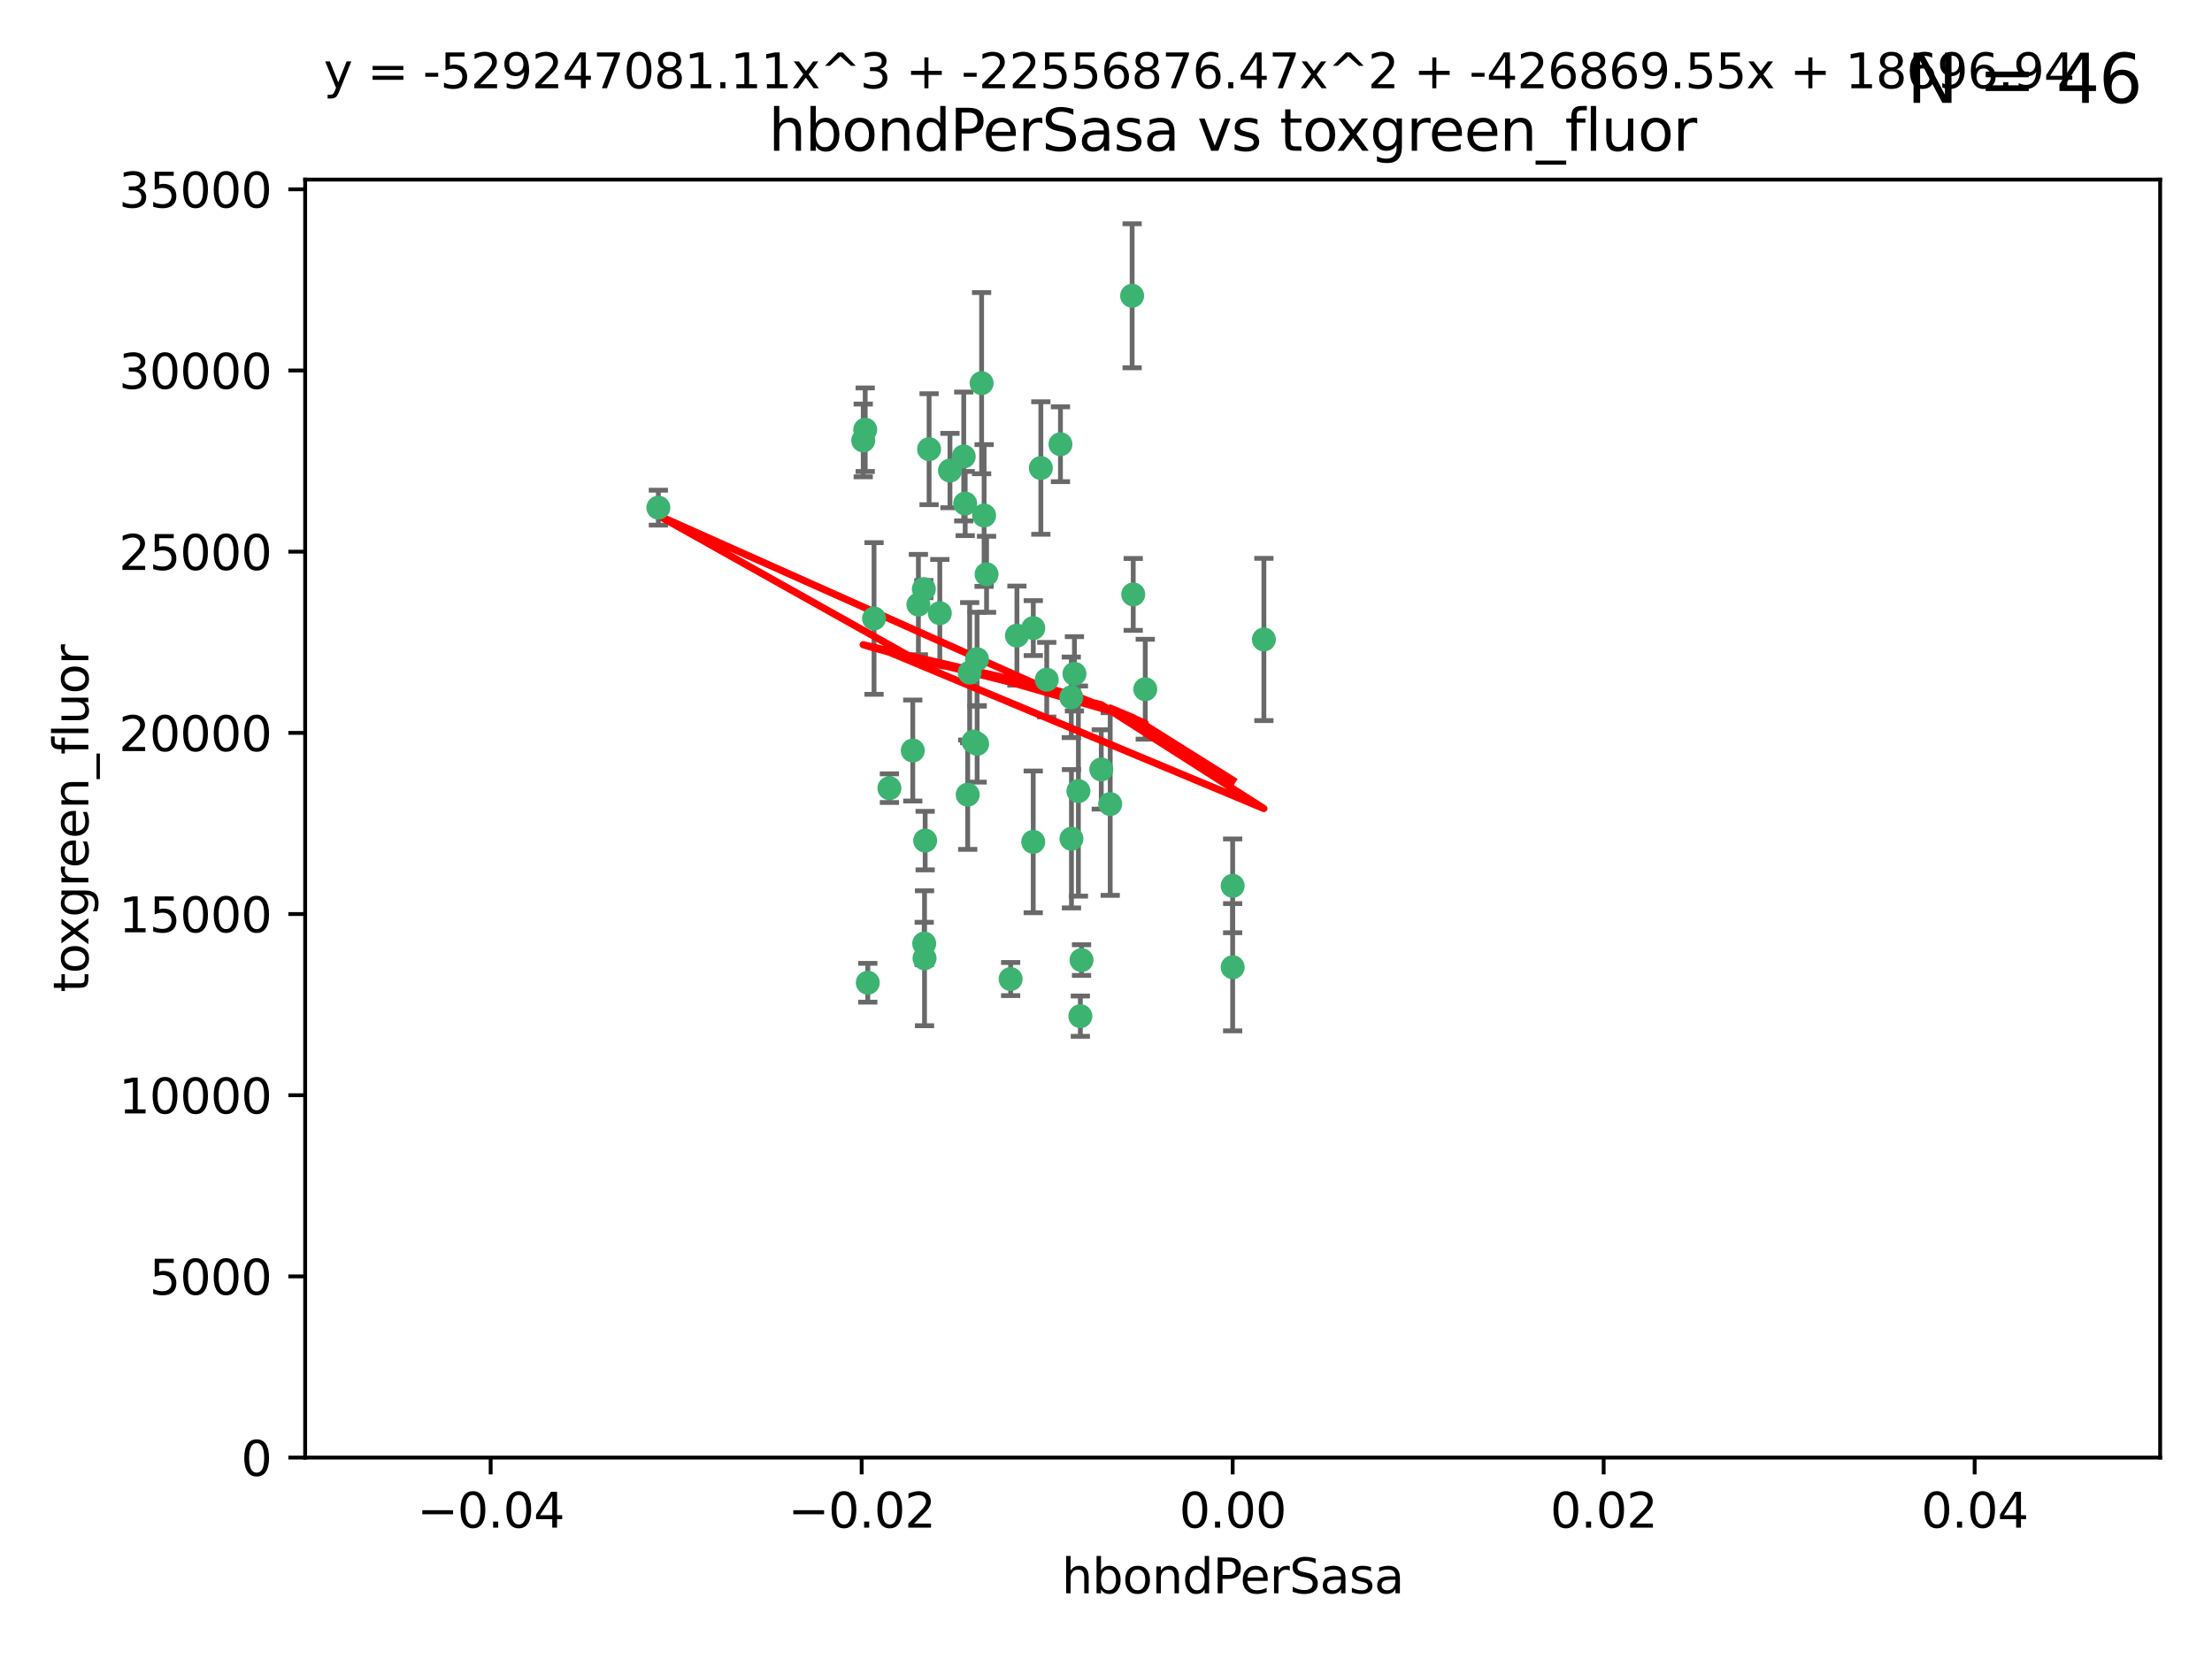 <?xml version="1.0" encoding="utf-8" standalone="no"?>
<!DOCTYPE svg PUBLIC "-//W3C//DTD SVG 1.1//EN"
  "http://www.w3.org/Graphics/SVG/1.1/DTD/svg11.dtd">
<svg xmlns:xlink="http://www.w3.org/1999/xlink" width="460.8pt" height="345.6pt" viewBox="0 0 460.8 345.6" xmlns="http://www.w3.org/2000/svg" version="1.1">
 <defs>
  <style type="text/css">*{stroke-linejoin: round; stroke-linecap: butt}</style>
 </defs>
 <g id="figure_1">
  <g id="patch_1">
   <path d="M 0 345.6 
L 460.8 345.6 
L 460.8 0 
L 0 0 
z
" style="fill: #ffffff"/>
  </g>
  <g id="axes_1">
   <g id="patch_2">
    <path d="M 63.571 303.64 
L 450 303.64 
L 450 37.411 
L 63.571 37.411 
z
" style="fill: #ffffff"/>
   </g>
   <g id="PathCollection_1">
    <defs>
     <path id="m966e1a0ec7" d="M 0 1.118 
C 0.297 1.118 0.581 1 0.791 0.791 
C 1 0.581 1.118 0.297 1.118 0 
C 1.118 -0.297 1 -0.581 0.791 -0.791 
C 0.581 -1 0.297 -1.118 0 -1.118 
C -0.297 -1.118 -0.581 -1 -0.791 -0.791 
C -1 -0.581 -1.118 -0.297 -1.118 0 
C -1.118 0.297 -1 0.581 -0.791 0.791 
C -0.581 1 -0.297 1.118 0 1.118 
z
" style="stroke: #3cb371"/>
    </defs>
    <g clip-path="url(#p1505ebb7d9)">
     <use xlink:href="#m966e1a0ec7" x="197.895" y="98.026" style="fill: #3cb371; stroke: #3cb371"/>
     <use xlink:href="#m966e1a0ec7" x="200.763" y="95.094" style="fill: #3cb371; stroke: #3cb371"/>
     <use xlink:href="#m966e1a0ec7" x="180.24" y="89.516" style="fill: #3cb371; stroke: #3cb371"/>
     <use xlink:href="#m966e1a0ec7" x="182.078" y="128.839" style="fill: #3cb371; stroke: #3cb371"/>
     <use xlink:href="#m966e1a0ec7" x="203.536" y="137.321" style="fill: #3cb371; stroke: #3cb371"/>
     <use xlink:href="#m966e1a0ec7" x="179.827" y="91.754" style="fill: #3cb371; stroke: #3cb371"/>
     <use xlink:href="#m966e1a0ec7" x="191.319" y="125.947" style="fill: #3cb371; stroke: #3cb371"/>
     <use xlink:href="#m966e1a0ec7" x="202.808" y="154.483" style="fill: #3cb371; stroke: #3cb371"/>
     <use xlink:href="#m966e1a0ec7" x="205.007" y="107.386" style="fill: #3cb371; stroke: #3cb371"/>
     <use xlink:href="#m966e1a0ec7" x="205.518" y="119.635" style="fill: #3cb371; stroke: #3cb371"/>
     <use xlink:href="#m966e1a0ec7" x="204.488" y="79.819" style="fill: #3cb371; stroke: #3cb371"/>
     <use xlink:href="#m966e1a0ec7" x="192.451" y="122.72" style="fill: #3cb371; stroke: #3cb371"/>
     <use xlink:href="#m966e1a0ec7" x="210.532" y="203.953" style="fill: #3cb371; stroke: #3cb371"/>
     <use xlink:href="#m966e1a0ec7" x="203.554" y="154.954" style="fill: #3cb371; stroke: #3cb371"/>
     <use xlink:href="#m966e1a0ec7" x="201.069" y="104.896" style="fill: #3cb371; stroke: #3cb371"/>
     <use xlink:href="#m966e1a0ec7" x="190.148" y="156.348" style="fill: #3cb371; stroke: #3cb371"/>
     <use xlink:href="#m966e1a0ec7" x="137.148" y="105.756" style="fill: #3cb371; stroke: #3cb371"/>
     <use xlink:href="#m966e1a0ec7" x="216.829" y="97.498" style="fill: #3cb371; stroke: #3cb371"/>
     <use xlink:href="#m966e1a0ec7" x="220.913" y="92.545" style="fill: #3cb371; stroke: #3cb371"/>
     <use xlink:href="#m966e1a0ec7" x="201.591" y="165.548" style="fill: #3cb371; stroke: #3cb371"/>
     <use xlink:href="#m966e1a0ec7" x="225.058" y="211.686" style="fill: #3cb371; stroke: #3cb371"/>
     <use xlink:href="#m966e1a0ec7" x="225.302" y="200.005" style="fill: #3cb371; stroke: #3cb371"/>
     <use xlink:href="#m966e1a0ec7" x="215.253" y="130.84" style="fill: #3cb371; stroke: #3cb371"/>
     <use xlink:href="#m966e1a0ec7" x="192.595" y="199.62" style="fill: #3cb371; stroke: #3cb371"/>
     <use xlink:href="#m966e1a0ec7" x="215.242" y="175.376" style="fill: #3cb371; stroke: #3cb371"/>
     <use xlink:href="#m966e1a0ec7" x="223.825" y="140.37" style="fill: #3cb371; stroke: #3cb371"/>
     <use xlink:href="#m966e1a0ec7" x="193.547" y="93.572" style="fill: #3cb371; stroke: #3cb371"/>
     <use xlink:href="#m966e1a0ec7" x="195.78" y="127.738" style="fill: #3cb371; stroke: #3cb371"/>
     <use xlink:href="#m966e1a0ec7" x="223.169" y="145.262" style="fill: #3cb371; stroke: #3cb371"/>
     <use xlink:href="#m966e1a0ec7" x="201.999" y="140.122" style="fill: #3cb371; stroke: #3cb371"/>
     <use xlink:href="#m966e1a0ec7" x="235.844" y="61.614" style="fill: #3cb371; stroke: #3cb371"/>
     <use xlink:href="#m966e1a0ec7" x="211.844" y="132.411" style="fill: #3cb371; stroke: #3cb371"/>
     <use xlink:href="#m966e1a0ec7" x="180.776" y="204.723" style="fill: #3cb371; stroke: #3cb371"/>
     <use xlink:href="#m966e1a0ec7" x="185.282" y="164.19" style="fill: #3cb371; stroke: #3cb371"/>
     <use xlink:href="#m966e1a0ec7" x="263.292" y="133.213" style="fill: #3cb371; stroke: #3cb371"/>
     <use xlink:href="#m966e1a0ec7" x="229.414" y="160.289" style="fill: #3cb371; stroke: #3cb371"/>
     <use xlink:href="#m966e1a0ec7" x="192.527" y="196.552" style="fill: #3cb371; stroke: #3cb371"/>
     <use xlink:href="#m966e1a0ec7" x="223.205" y="174.728" style="fill: #3cb371; stroke: #3cb371"/>
     <use xlink:href="#m966e1a0ec7" x="218.054" y="141.593" style="fill: #3cb371; stroke: #3cb371"/>
     <use xlink:href="#m966e1a0ec7" x="192.729" y="175.112" style="fill: #3cb371; stroke: #3cb371"/>
     <use xlink:href="#m966e1a0ec7" x="224.65" y="164.794" style="fill: #3cb371; stroke: #3cb371"/>
     <use xlink:href="#m966e1a0ec7" x="238.58" y="143.576" style="fill: #3cb371; stroke: #3cb371"/>
     <use xlink:href="#m966e1a0ec7" x="231.277" y="167.495" style="fill: #3cb371; stroke: #3cb371"/>
     <use xlink:href="#m966e1a0ec7" x="236.073" y="123.828" style="fill: #3cb371; stroke: #3cb371"/>
     <use xlink:href="#m966e1a0ec7" x="256.786" y="201.488" style="fill: #3cb371; stroke: #3cb371"/>
     <use xlink:href="#m966e1a0ec7" x="256.786" y="184.534" style="fill: #3cb371; stroke: #3cb371"/>
    </g>
   </g>
   <g id="matplotlib.axis_1">
    <g id="xtick_1">
     <g id="line2d_1">
      <defs>
       <path id="m6ecdbbce5c" d="M 0 0 
L 0 3.5 
" style="stroke: #000000; stroke-width: 0.8"/>
      </defs>
      <g>
       <use xlink:href="#m6ecdbbce5c" x="102.214" y="303.64" style="stroke: #000000; stroke-width: 0.8"/>
      </g>
     </g>
     <g id="text_1">
      <!-- −0.04 -->
      <g transform="translate(86.891 318.238)scale(0.1 -0.1)">
       <defs>
        <path id="DejaVuSans-2212" d="M 678 2272 
L 4684 2272 
L 4684 1741 
L 678 1741 
L 678 2272 
z
" transform="scale(0.016)"/>
        <path id="DejaVuSans-30" d="M 2034 4250 
Q 1547 4250 1301 3770 
Q 1056 3291 1056 2328 
Q 1056 1369 1301 889 
Q 1547 409 2034 409 
Q 2525 409 2770 889 
Q 3016 1369 3016 2328 
Q 3016 3291 2770 3770 
Q 2525 4250 2034 4250 
z
M 2034 4750 
Q 2819 4750 3233 4129 
Q 3647 3509 3647 2328 
Q 3647 1150 3233 529 
Q 2819 -91 2034 -91 
Q 1250 -91 836 529 
Q 422 1150 422 2328 
Q 422 3509 836 4129 
Q 1250 4750 2034 4750 
z
" transform="scale(0.016)"/>
        <path id="DejaVuSans-2e" d="M 684 794 
L 1344 794 
L 1344 0 
L 684 0 
L 684 794 
z
" transform="scale(0.016)"/>
        <path id="DejaVuSans-34" d="M 2419 4116 
L 825 1625 
L 2419 1625 
L 2419 4116 
z
M 2253 4666 
L 3047 4666 
L 3047 1625 
L 3713 1625 
L 3713 1100 
L 3047 1100 
L 3047 0 
L 2419 0 
L 2419 1100 
L 313 1100 
L 313 1709 
L 2253 4666 
z
" transform="scale(0.016)"/>
       </defs>
       <use xlink:href="#DejaVuSans-2212"/>
       <use xlink:href="#DejaVuSans-30" x="83.789"/>
       <use xlink:href="#DejaVuSans-2e" x="147.412"/>
       <use xlink:href="#DejaVuSans-30" x="179.199"/>
       <use xlink:href="#DejaVuSans-34" x="242.822"/>
      </g>
     </g>
    </g>
    <g id="xtick_2">
     <g id="line2d_2">
      <g>
       <use xlink:href="#m6ecdbbce5c" x="179.5" y="303.64" style="stroke: #000000; stroke-width: 0.8"/>
      </g>
     </g>
     <g id="text_2">
      <!-- −0.02 -->
      <g transform="translate(164.177 318.238)scale(0.1 -0.1)">
       <defs>
        <path id="DejaVuSans-32" d="M 1228 531 
L 3431 531 
L 3431 0 
L 469 0 
L 469 531 
Q 828 903 1448 1529 
Q 2069 2156 2228 2338 
Q 2531 2678 2651 2914 
Q 2772 3150 2772 3378 
Q 2772 3750 2511 3984 
Q 2250 4219 1831 4219 
Q 1534 4219 1204 4116 
Q 875 4013 500 3803 
L 500 4441 
Q 881 4594 1212 4672 
Q 1544 4750 1819 4750 
Q 2544 4750 2975 4387 
Q 3406 4025 3406 3419 
Q 3406 3131 3298 2873 
Q 3191 2616 2906 2266 
Q 2828 2175 2409 1742 
Q 1991 1309 1228 531 
z
" transform="scale(0.016)"/>
       </defs>
       <use xlink:href="#DejaVuSans-2212"/>
       <use xlink:href="#DejaVuSans-30" x="83.789"/>
       <use xlink:href="#DejaVuSans-2e" x="147.412"/>
       <use xlink:href="#DejaVuSans-30" x="179.199"/>
       <use xlink:href="#DejaVuSans-32" x="242.822"/>
      </g>
     </g>
    </g>
    <g id="xtick_3">
     <g id="line2d_3">
      <g>
       <use xlink:href="#m6ecdbbce5c" x="256.786" y="303.64" style="stroke: #000000; stroke-width: 0.8"/>
      </g>
     </g>
     <g id="text_3">
      <!-- 0.00 -->
      <g transform="translate(245.653 318.238)scale(0.1 -0.1)">
       <use xlink:href="#DejaVuSans-30"/>
       <use xlink:href="#DejaVuSans-2e" x="63.623"/>
       <use xlink:href="#DejaVuSans-30" x="95.41"/>
       <use xlink:href="#DejaVuSans-30" x="159.033"/>
      </g>
     </g>
    </g>
    <g id="xtick_4">
     <g id="line2d_4">
      <g>
       <use xlink:href="#m6ecdbbce5c" x="334.071" y="303.64" style="stroke: #000000; stroke-width: 0.8"/>
      </g>
     </g>
     <g id="text_4">
      <!-- 0.02 -->
      <g transform="translate(322.939 318.238)scale(0.1 -0.1)">
       <use xlink:href="#DejaVuSans-30"/>
       <use xlink:href="#DejaVuSans-2e" x="63.623"/>
       <use xlink:href="#DejaVuSans-30" x="95.41"/>
       <use xlink:href="#DejaVuSans-32" x="159.033"/>
      </g>
     </g>
    </g>
    <g id="xtick_5">
     <g id="line2d_5">
      <g>
       <use xlink:href="#m6ecdbbce5c" x="411.357" y="303.64" style="stroke: #000000; stroke-width: 0.8"/>
      </g>
     </g>
     <g id="text_5">
      <!-- 0.04 -->
      <g transform="translate(400.224 318.238)scale(0.1 -0.1)">
       <use xlink:href="#DejaVuSans-30"/>
       <use xlink:href="#DejaVuSans-2e" x="63.623"/>
       <use xlink:href="#DejaVuSans-30" x="95.41"/>
       <use xlink:href="#DejaVuSans-34" x="159.033"/>
      </g>
     </g>
    </g>
    <g id="text_6">
     <!-- hbondPerSasa -->
     <g transform="translate(221.168 331.917)scale(0.1 -0.1)">
      <defs>
       <path id="DejaVuSans-68" d="M 3513 2113 
L 3513 0 
L 2938 0 
L 2938 2094 
Q 2938 2591 2744 2837 
Q 2550 3084 2163 3084 
Q 1697 3084 1428 2787 
Q 1159 2491 1159 1978 
L 1159 0 
L 581 0 
L 581 4863 
L 1159 4863 
L 1159 2956 
Q 1366 3272 1645 3428 
Q 1925 3584 2291 3584 
Q 2894 3584 3203 3211 
Q 3513 2838 3513 2113 
z
" transform="scale(0.016)"/>
       <path id="DejaVuSans-62" d="M 3116 1747 
Q 3116 2381 2855 2742 
Q 2594 3103 2138 3103 
Q 1681 3103 1420 2742 
Q 1159 2381 1159 1747 
Q 1159 1113 1420 752 
Q 1681 391 2138 391 
Q 2594 391 2855 752 
Q 3116 1113 3116 1747 
z
M 1159 2969 
Q 1341 3281 1617 3432 
Q 1894 3584 2278 3584 
Q 2916 3584 3314 3078 
Q 3713 2572 3713 1747 
Q 3713 922 3314 415 
Q 2916 -91 2278 -91 
Q 1894 -91 1617 61 
Q 1341 213 1159 525 
L 1159 0 
L 581 0 
L 581 4863 
L 1159 4863 
L 1159 2969 
z
" transform="scale(0.016)"/>
       <path id="DejaVuSans-6f" d="M 1959 3097 
Q 1497 3097 1228 2736 
Q 959 2375 959 1747 
Q 959 1119 1226 758 
Q 1494 397 1959 397 
Q 2419 397 2687 759 
Q 2956 1122 2956 1747 
Q 2956 2369 2687 2733 
Q 2419 3097 1959 3097 
z
M 1959 3584 
Q 2709 3584 3137 3096 
Q 3566 2609 3566 1747 
Q 3566 888 3137 398 
Q 2709 -91 1959 -91 
Q 1206 -91 779 398 
Q 353 888 353 1747 
Q 353 2609 779 3096 
Q 1206 3584 1959 3584 
z
" transform="scale(0.016)"/>
       <path id="DejaVuSans-6e" d="M 3513 2113 
L 3513 0 
L 2938 0 
L 2938 2094 
Q 2938 2591 2744 2837 
Q 2550 3084 2163 3084 
Q 1697 3084 1428 2787 
Q 1159 2491 1159 1978 
L 1159 0 
L 581 0 
L 581 3500 
L 1159 3500 
L 1159 2956 
Q 1366 3272 1645 3428 
Q 1925 3584 2291 3584 
Q 2894 3584 3203 3211 
Q 3513 2838 3513 2113 
z
" transform="scale(0.016)"/>
       <path id="DejaVuSans-64" d="M 2906 2969 
L 2906 4863 
L 3481 4863 
L 3481 0 
L 2906 0 
L 2906 525 
Q 2725 213 2448 61 
Q 2172 -91 1784 -91 
Q 1150 -91 751 415 
Q 353 922 353 1747 
Q 353 2572 751 3078 
Q 1150 3584 1784 3584 
Q 2172 3584 2448 3432 
Q 2725 3281 2906 2969 
z
M 947 1747 
Q 947 1113 1208 752 
Q 1469 391 1925 391 
Q 2381 391 2643 752 
Q 2906 1113 2906 1747 
Q 2906 2381 2643 2742 
Q 2381 3103 1925 3103 
Q 1469 3103 1208 2742 
Q 947 2381 947 1747 
z
" transform="scale(0.016)"/>
       <path id="DejaVuSans-50" d="M 1259 4147 
L 1259 2394 
L 2053 2394 
Q 2494 2394 2734 2622 
Q 2975 2850 2975 3272 
Q 2975 3691 2734 3919 
Q 2494 4147 2053 4147 
L 1259 4147 
z
M 628 4666 
L 2053 4666 
Q 2838 4666 3239 4311 
Q 3641 3956 3641 3272 
Q 3641 2581 3239 2228 
Q 2838 1875 2053 1875 
L 1259 1875 
L 1259 0 
L 628 0 
L 628 4666 
z
" transform="scale(0.016)"/>
       <path id="DejaVuSans-65" d="M 3597 1894 
L 3597 1613 
L 953 1613 
Q 991 1019 1311 708 
Q 1631 397 2203 397 
Q 2534 397 2845 478 
Q 3156 559 3463 722 
L 3463 178 
Q 3153 47 2828 -22 
Q 2503 -91 2169 -91 
Q 1331 -91 842 396 
Q 353 884 353 1716 
Q 353 2575 817 3079 
Q 1281 3584 2069 3584 
Q 2775 3584 3186 3129 
Q 3597 2675 3597 1894 
z
M 3022 2063 
Q 3016 2534 2758 2815 
Q 2500 3097 2075 3097 
Q 1594 3097 1305 2825 
Q 1016 2553 972 2059 
L 3022 2063 
z
" transform="scale(0.016)"/>
       <path id="DejaVuSans-72" d="M 2631 2963 
Q 2534 3019 2420 3045 
Q 2306 3072 2169 3072 
Q 1681 3072 1420 2755 
Q 1159 2438 1159 1844 
L 1159 0 
L 581 0 
L 581 3500 
L 1159 3500 
L 1159 2956 
Q 1341 3275 1631 3429 
Q 1922 3584 2338 3584 
Q 2397 3584 2469 3576 
Q 2541 3569 2628 3553 
L 2631 2963 
z
" transform="scale(0.016)"/>
       <path id="DejaVuSans-53" d="M 3425 4513 
L 3425 3897 
Q 3066 4069 2747 4153 
Q 2428 4238 2131 4238 
Q 1616 4238 1336 4038 
Q 1056 3838 1056 3469 
Q 1056 3159 1242 3001 
Q 1428 2844 1947 2747 
L 2328 2669 
Q 3034 2534 3370 2195 
Q 3706 1856 3706 1288 
Q 3706 609 3251 259 
Q 2797 -91 1919 -91 
Q 1588 -91 1214 -16 
Q 841 59 441 206 
L 441 856 
Q 825 641 1194 531 
Q 1563 422 1919 422 
Q 2459 422 2753 634 
Q 3047 847 3047 1241 
Q 3047 1584 2836 1778 
Q 2625 1972 2144 2069 
L 1759 2144 
Q 1053 2284 737 2584 
Q 422 2884 422 3419 
Q 422 4038 858 4394 
Q 1294 4750 2059 4750 
Q 2388 4750 2728 4690 
Q 3069 4631 3425 4513 
z
" transform="scale(0.016)"/>
       <path id="DejaVuSans-61" d="M 2194 1759 
Q 1497 1759 1228 1600 
Q 959 1441 959 1056 
Q 959 750 1161 570 
Q 1363 391 1709 391 
Q 2188 391 2477 730 
Q 2766 1069 2766 1631 
L 2766 1759 
L 2194 1759 
z
M 3341 1997 
L 3341 0 
L 2766 0 
L 2766 531 
Q 2569 213 2275 61 
Q 1981 -91 1556 -91 
Q 1019 -91 701 211 
Q 384 513 384 1019 
Q 384 1609 779 1909 
Q 1175 2209 1959 2209 
L 2766 2209 
L 2766 2266 
Q 2766 2663 2505 2880 
Q 2244 3097 1772 3097 
Q 1472 3097 1187 3025 
Q 903 2953 641 2809 
L 641 3341 
Q 956 3463 1253 3523 
Q 1550 3584 1831 3584 
Q 2591 3584 2966 3190 
Q 3341 2797 3341 1997 
z
" transform="scale(0.016)"/>
       <path id="DejaVuSans-73" d="M 2834 3397 
L 2834 2853 
Q 2591 2978 2328 3040 
Q 2066 3103 1784 3103 
Q 1356 3103 1142 2972 
Q 928 2841 928 2578 
Q 928 2378 1081 2264 
Q 1234 2150 1697 2047 
L 1894 2003 
Q 2506 1872 2764 1633 
Q 3022 1394 3022 966 
Q 3022 478 2636 193 
Q 2250 -91 1575 -91 
Q 1294 -91 989 -36 
Q 684 19 347 128 
L 347 722 
Q 666 556 975 473 
Q 1284 391 1588 391 
Q 1994 391 2212 530 
Q 2431 669 2431 922 
Q 2431 1156 2273 1281 
Q 2116 1406 1581 1522 
L 1381 1569 
Q 847 1681 609 1914 
Q 372 2147 372 2553 
Q 372 3047 722 3315 
Q 1072 3584 1716 3584 
Q 2034 3584 2315 3537 
Q 2597 3491 2834 3397 
z
" transform="scale(0.016)"/>
      </defs>
      <use xlink:href="#DejaVuSans-68"/>
      <use xlink:href="#DejaVuSans-62" x="63.379"/>
      <use xlink:href="#DejaVuSans-6f" x="126.855"/>
      <use xlink:href="#DejaVuSans-6e" x="188.037"/>
      <use xlink:href="#DejaVuSans-64" x="251.416"/>
      <use xlink:href="#DejaVuSans-50" x="314.893"/>
      <use xlink:href="#DejaVuSans-65" x="371.57"/>
      <use xlink:href="#DejaVuSans-72" x="433.094"/>
      <use xlink:href="#DejaVuSans-53" x="474.207"/>
      <use xlink:href="#DejaVuSans-61" x="537.684"/>
      <use xlink:href="#DejaVuSans-73" x="598.963"/>
      <use xlink:href="#DejaVuSans-61" x="651.062"/>
     </g>
    </g>
   </g>
   <g id="matplotlib.axis_2">
    <g id="ytick_1">
     <g id="line2d_6">
      <defs>
       <path id="mec6af0d1fd" d="M 0 0 
L -3.5 0 
" style="stroke: #000000; stroke-width: 0.8"/>
      </defs>
      <g>
       <use xlink:href="#mec6af0d1fd" x="63.571" y="303.64" style="stroke: #000000; stroke-width: 0.8"/>
      </g>
     </g>
     <g id="text_7">
      <!-- 0 -->
      <g transform="translate(50.209 307.439)scale(0.1 -0.1)">
       <use xlink:href="#DejaVuSans-30"/>
      </g>
     </g>
    </g>
    <g id="ytick_2">
     <g id="line2d_7">
      <g>
       <use xlink:href="#mec6af0d1fd" x="63.571" y="265.897" style="stroke: #000000; stroke-width: 0.8"/>
      </g>
     </g>
     <g id="text_8">
      <!-- 5000 -->
      <g transform="translate(31.121 269.696)scale(0.1 -0.1)">
       <defs>
        <path id="DejaVuSans-35" d="M 691 4666 
L 3169 4666 
L 3169 4134 
L 1269 4134 
L 1269 2991 
Q 1406 3038 1543 3061 
Q 1681 3084 1819 3084 
Q 2600 3084 3056 2656 
Q 3513 2228 3513 1497 
Q 3513 744 3044 326 
Q 2575 -91 1722 -91 
Q 1428 -91 1123 -41 
Q 819 9 494 109 
L 494 744 
Q 775 591 1075 516 
Q 1375 441 1709 441 
Q 2250 441 2565 725 
Q 2881 1009 2881 1497 
Q 2881 1984 2565 2268 
Q 2250 2553 1709 2553 
Q 1456 2553 1204 2497 
Q 953 2441 691 2322 
L 691 4666 
z
" transform="scale(0.016)"/>
       </defs>
       <use xlink:href="#DejaVuSans-35"/>
       <use xlink:href="#DejaVuSans-30" x="63.623"/>
       <use xlink:href="#DejaVuSans-30" x="127.246"/>
       <use xlink:href="#DejaVuSans-30" x="190.869"/>
      </g>
     </g>
    </g>
    <g id="ytick_3">
     <g id="line2d_8">
      <g>
       <use xlink:href="#mec6af0d1fd" x="63.571" y="228.154" style="stroke: #000000; stroke-width: 0.8"/>
      </g>
     </g>
     <g id="text_9">
      <!-- 10000 -->
      <g transform="translate(24.759 231.953)scale(0.1 -0.1)">
       <defs>
        <path id="DejaVuSans-31" d="M 794 531 
L 1825 531 
L 1825 4091 
L 703 3866 
L 703 4441 
L 1819 4666 
L 2450 4666 
L 2450 531 
L 3481 531 
L 3481 0 
L 794 0 
L 794 531 
z
" transform="scale(0.016)"/>
       </defs>
       <use xlink:href="#DejaVuSans-31"/>
       <use xlink:href="#DejaVuSans-30" x="63.623"/>
       <use xlink:href="#DejaVuSans-30" x="127.246"/>
       <use xlink:href="#DejaVuSans-30" x="190.869"/>
       <use xlink:href="#DejaVuSans-30" x="254.492"/>
      </g>
     </g>
    </g>
    <g id="ytick_4">
     <g id="line2d_9">
      <g>
       <use xlink:href="#mec6af0d1fd" x="63.571" y="190.411" style="stroke: #000000; stroke-width: 0.8"/>
      </g>
     </g>
     <g id="text_10">
      <!-- 15000 -->
      <g transform="translate(24.759 194.21)scale(0.1 -0.1)">
       <use xlink:href="#DejaVuSans-31"/>
       <use xlink:href="#DejaVuSans-35" x="63.623"/>
       <use xlink:href="#DejaVuSans-30" x="127.246"/>
       <use xlink:href="#DejaVuSans-30" x="190.869"/>
       <use xlink:href="#DejaVuSans-30" x="254.492"/>
      </g>
     </g>
    </g>
    <g id="ytick_5">
     <g id="line2d_10">
      <g>
       <use xlink:href="#mec6af0d1fd" x="63.571" y="152.668" style="stroke: #000000; stroke-width: 0.8"/>
      </g>
     </g>
     <g id="text_11">
      <!-- 20000 -->
      <g transform="translate(24.759 156.467)scale(0.1 -0.1)">
       <use xlink:href="#DejaVuSans-32"/>
       <use xlink:href="#DejaVuSans-30" x="63.623"/>
       <use xlink:href="#DejaVuSans-30" x="127.246"/>
       <use xlink:href="#DejaVuSans-30" x="190.869"/>
       <use xlink:href="#DejaVuSans-30" x="254.492"/>
      </g>
     </g>
    </g>
    <g id="ytick_6">
     <g id="line2d_11">
      <g>
       <use xlink:href="#mec6af0d1fd" x="63.571" y="114.925" style="stroke: #000000; stroke-width: 0.8"/>
      </g>
     </g>
     <g id="text_12">
      <!-- 25000 -->
      <g transform="translate(24.759 118.724)scale(0.1 -0.1)">
       <use xlink:href="#DejaVuSans-32"/>
       <use xlink:href="#DejaVuSans-35" x="63.623"/>
       <use xlink:href="#DejaVuSans-30" x="127.246"/>
       <use xlink:href="#DejaVuSans-30" x="190.869"/>
       <use xlink:href="#DejaVuSans-30" x="254.492"/>
      </g>
     </g>
    </g>
    <g id="ytick_7">
     <g id="line2d_12">
      <g>
       <use xlink:href="#mec6af0d1fd" x="63.571" y="77.181" style="stroke: #000000; stroke-width: 0.8"/>
      </g>
     </g>
     <g id="text_13">
      <!-- 30000 -->
      <g transform="translate(24.759 80.981)scale(0.1 -0.1)">
       <defs>
        <path id="DejaVuSans-33" d="M 2597 2516 
Q 3050 2419 3304 2112 
Q 3559 1806 3559 1356 
Q 3559 666 3084 287 
Q 2609 -91 1734 -91 
Q 1441 -91 1130 -33 
Q 819 25 488 141 
L 488 750 
Q 750 597 1062 519 
Q 1375 441 1716 441 
Q 2309 441 2620 675 
Q 2931 909 2931 1356 
Q 2931 1769 2642 2001 
Q 2353 2234 1838 2234 
L 1294 2234 
L 1294 2753 
L 1863 2753 
Q 2328 2753 2575 2939 
Q 2822 3125 2822 3475 
Q 2822 3834 2567 4026 
Q 2313 4219 1838 4219 
Q 1578 4219 1281 4162 
Q 984 4106 628 3988 
L 628 4550 
Q 988 4650 1302 4700 
Q 1616 4750 1894 4750 
Q 2613 4750 3031 4423 
Q 3450 4097 3450 3541 
Q 3450 3153 3228 2886 
Q 3006 2619 2597 2516 
z
" transform="scale(0.016)"/>
       </defs>
       <use xlink:href="#DejaVuSans-33"/>
       <use xlink:href="#DejaVuSans-30" x="63.623"/>
       <use xlink:href="#DejaVuSans-30" x="127.246"/>
       <use xlink:href="#DejaVuSans-30" x="190.869"/>
       <use xlink:href="#DejaVuSans-30" x="254.492"/>
      </g>
     </g>
    </g>
    <g id="ytick_8">
     <g id="line2d_13">
      <g>
       <use xlink:href="#mec6af0d1fd" x="63.571" y="39.438" style="stroke: #000000; stroke-width: 0.8"/>
      </g>
     </g>
     <g id="text_14">
      <!-- 35000 -->
      <g transform="translate(24.759 43.238)scale(0.1 -0.1)">
       <use xlink:href="#DejaVuSans-33"/>
       <use xlink:href="#DejaVuSans-35" x="63.623"/>
       <use xlink:href="#DejaVuSans-30" x="127.246"/>
       <use xlink:href="#DejaVuSans-30" x="190.869"/>
       <use xlink:href="#DejaVuSans-30" x="254.492"/>
      </g>
     </g>
    </g>
    <g id="text_15">
     <!-- toxgreen_fluor -->
     <g transform="translate(18.401 206.72)rotate(-90)scale(0.1 -0.1)">
      <defs>
       <path id="DejaVuSans-74" d="M 1172 4494 
L 1172 3500 
L 2356 3500 
L 2356 3053 
L 1172 3053 
L 1172 1153 
Q 1172 725 1289 603 
Q 1406 481 1766 481 
L 2356 481 
L 2356 0 
L 1766 0 
Q 1100 0 847 248 
Q 594 497 594 1153 
L 594 3053 
L 172 3053 
L 172 3500 
L 594 3500 
L 594 4494 
L 1172 4494 
z
" transform="scale(0.016)"/>
       <path id="DejaVuSans-78" d="M 3513 3500 
L 2247 1797 
L 3578 0 
L 2900 0 
L 1881 1375 
L 863 0 
L 184 0 
L 1544 1831 
L 300 3500 
L 978 3500 
L 1906 2253 
L 2834 3500 
L 3513 3500 
z
" transform="scale(0.016)"/>
       <path id="DejaVuSans-67" d="M 2906 1791 
Q 2906 2416 2648 2759 
Q 2391 3103 1925 3103 
Q 1463 3103 1205 2759 
Q 947 2416 947 1791 
Q 947 1169 1205 825 
Q 1463 481 1925 481 
Q 2391 481 2648 825 
Q 2906 1169 2906 1791 
z
M 3481 434 
Q 3481 -459 3084 -895 
Q 2688 -1331 1869 -1331 
Q 1566 -1331 1297 -1286 
Q 1028 -1241 775 -1147 
L 775 -588 
Q 1028 -725 1275 -790 
Q 1522 -856 1778 -856 
Q 2344 -856 2625 -561 
Q 2906 -266 2906 331 
L 2906 616 
Q 2728 306 2450 153 
Q 2172 0 1784 0 
Q 1141 0 747 490 
Q 353 981 353 1791 
Q 353 2603 747 3093 
Q 1141 3584 1784 3584 
Q 2172 3584 2450 3431 
Q 2728 3278 2906 2969 
L 2906 3500 
L 3481 3500 
L 3481 434 
z
" transform="scale(0.016)"/>
       <path id="DejaVuSans-5f" d="M 3263 -1063 
L 3263 -1509 
L -63 -1509 
L -63 -1063 
L 3263 -1063 
z
" transform="scale(0.016)"/>
       <path id="DejaVuSans-66" d="M 2375 4863 
L 2375 4384 
L 1825 4384 
Q 1516 4384 1395 4259 
Q 1275 4134 1275 3809 
L 1275 3500 
L 2222 3500 
L 2222 3053 
L 1275 3053 
L 1275 0 
L 697 0 
L 697 3053 
L 147 3053 
L 147 3500 
L 697 3500 
L 697 3744 
Q 697 4328 969 4595 
Q 1241 4863 1831 4863 
L 2375 4863 
z
" transform="scale(0.016)"/>
       <path id="DejaVuSans-6c" d="M 603 4863 
L 1178 4863 
L 1178 0 
L 603 0 
L 603 4863 
z
" transform="scale(0.016)"/>
       <path id="DejaVuSans-75" d="M 544 1381 
L 544 3500 
L 1119 3500 
L 1119 1403 
Q 1119 906 1312 657 
Q 1506 409 1894 409 
Q 2359 409 2629 706 
Q 2900 1003 2900 1516 
L 2900 3500 
L 3475 3500 
L 3475 0 
L 2900 0 
L 2900 538 
Q 2691 219 2414 64 
Q 2138 -91 1772 -91 
Q 1169 -91 856 284 
Q 544 659 544 1381 
z
M 1991 3584 
L 1991 3584 
z
" transform="scale(0.016)"/>
      </defs>
      <use xlink:href="#DejaVuSans-74"/>
      <use xlink:href="#DejaVuSans-6f" x="39.209"/>
      <use xlink:href="#DejaVuSans-78" x="97.266"/>
      <use xlink:href="#DejaVuSans-67" x="156.445"/>
      <use xlink:href="#DejaVuSans-72" x="219.922"/>
      <use xlink:href="#DejaVuSans-65" x="258.785"/>
      <use xlink:href="#DejaVuSans-65" x="320.309"/>
      <use xlink:href="#DejaVuSans-6e" x="381.832"/>
      <use xlink:href="#DejaVuSans-5f" x="445.211"/>
      <use xlink:href="#DejaVuSans-66" x="495.211"/>
      <use xlink:href="#DejaVuSans-6c" x="530.416"/>
      <use xlink:href="#DejaVuSans-75" x="558.199"/>
      <use xlink:href="#DejaVuSans-6f" x="621.578"/>
      <use xlink:href="#DejaVuSans-72" x="682.76"/>
     </g>
    </g>
   </g>
   <g id="LineCollection_1">
    <path d="M 197.895 105.772 
L 197.895 90.281 
" clip-path="url(#p1505ebb7d9)" style="fill: none; stroke: #696969"/>
    <path d="M 200.763 108.514 
L 200.763 81.675 
" clip-path="url(#p1505ebb7d9)" style="fill: none; stroke: #696969"/>
    <path d="M 180.24 98.217 
L 180.24 80.815 
" clip-path="url(#p1505ebb7d9)" style="fill: none; stroke: #696969"/>
    <path d="M 182.078 144.637 
L 182.078 113.041 
" clip-path="url(#p1505ebb7d9)" style="fill: none; stroke: #696969"/>
    <path d="M 203.536 147.102 
L 203.536 127.541 
" clip-path="url(#p1505ebb7d9)" style="fill: none; stroke: #696969"/>
    <path d="M 179.827 99.334 
L 179.827 84.174 
" clip-path="url(#p1505ebb7d9)" style="fill: none; stroke: #696969"/>
    <path d="M 191.319 136.397 
L 191.319 115.497 
" clip-path="url(#p1505ebb7d9)" style="fill: none; stroke: #696969"/>
    <path d="M 202.808 155.048 
L 202.808 153.918 
" clip-path="url(#p1505ebb7d9)" style="fill: none; stroke: #696969"/>
    <path d="M 205.007 122.155 
L 205.007 92.617 
" clip-path="url(#p1505ebb7d9)" style="fill: none; stroke: #696969"/>
    <path d="M 205.518 127.554 
L 205.518 111.717 
" clip-path="url(#p1505ebb7d9)" style="fill: none; stroke: #696969"/>
    <path d="M 204.488 98.693 
L 204.488 60.945 
" clip-path="url(#p1505ebb7d9)" style="fill: none; stroke: #696969"/>
    <path d="M 192.451 124.514 
L 192.451 120.926 
" clip-path="url(#p1505ebb7d9)" style="fill: none; stroke: #696969"/>
    <path d="M 210.532 207.405 
L 210.532 200.501 
" clip-path="url(#p1505ebb7d9)" style="fill: none; stroke: #696969"/>
    <path d="M 203.554 162.929 
L 203.554 146.979 
" clip-path="url(#p1505ebb7d9)" style="fill: none; stroke: #696969"/>
    <path d="M 201.069 111.578 
L 201.069 98.214 
" clip-path="url(#p1505ebb7d9)" style="fill: none; stroke: #696969"/>
    <path d="M 190.148 166.868 
L 190.148 145.829 
" clip-path="url(#p1505ebb7d9)" style="fill: none; stroke: #696969"/>
    <path d="M 137.148 109.392 
L 137.148 102.12 
" clip-path="url(#p1505ebb7d9)" style="fill: none; stroke: #696969"/>
    <path d="M 216.829 111.302 
L 216.829 83.693 
" clip-path="url(#p1505ebb7d9)" style="fill: none; stroke: #696969"/>
    <path d="M 220.913 100.341 
L 220.913 84.749 
" clip-path="url(#p1505ebb7d9)" style="fill: none; stroke: #696969"/>
    <path d="M 201.591 176.939 
L 201.591 154.157 
" clip-path="url(#p1505ebb7d9)" style="fill: none; stroke: #696969"/>
    <path d="M 225.058 215.883 
L 225.058 207.488 
" clip-path="url(#p1505ebb7d9)" style="fill: none; stroke: #696969"/>
    <path d="M 225.302 203.204 
L 225.302 196.806 
" clip-path="url(#p1505ebb7d9)" style="fill: none; stroke: #696969"/>
    <path d="M 215.253 136.561 
L 215.253 125.12 
" clip-path="url(#p1505ebb7d9)" style="fill: none; stroke: #696969"/>
    <path d="M 192.595 213.675 
L 192.595 185.565 
" clip-path="url(#p1505ebb7d9)" style="fill: none; stroke: #696969"/>
    <path d="M 215.242 190.142 
L 215.242 160.609 
" clip-path="url(#p1505ebb7d9)" style="fill: none; stroke: #696969"/>
    <path d="M 223.825 148.106 
L 223.825 132.634 
" clip-path="url(#p1505ebb7d9)" style="fill: none; stroke: #696969"/>
    <path d="M 193.547 105.129 
L 193.547 82.016 
" clip-path="url(#p1505ebb7d9)" style="fill: none; stroke: #696969"/>
    <path d="M 195.78 138.926 
L 195.78 116.549 
" clip-path="url(#p1505ebb7d9)" style="fill: none; stroke: #696969"/>
    <path d="M 223.169 153.647 
L 223.169 136.877 
" clip-path="url(#p1505ebb7d9)" style="fill: none; stroke: #696969"/>
    <path d="M 201.999 154.719 
L 201.999 125.526 
" clip-path="url(#p1505ebb7d9)" style="fill: none; stroke: #696969"/>
    <path d="M 235.844 76.614 
L 235.844 46.614 
" clip-path="url(#p1505ebb7d9)" style="fill: none; stroke: #696969"/>
    <path d="M 211.844 142.738 
L 211.844 122.084 
" clip-path="url(#p1505ebb7d9)" style="fill: none; stroke: #696969"/>
    <path d="M 180.776 208.763 
L 180.776 200.682 
" clip-path="url(#p1505ebb7d9)" style="fill: none; stroke: #696969"/>
    <path d="M 185.282 167.175 
L 185.282 161.206 
" clip-path="url(#p1505ebb7d9)" style="fill: none; stroke: #696969"/>
    <path d="M 263.292 150.11 
L 263.292 116.316 
" clip-path="url(#p1505ebb7d9)" style="fill: none; stroke: #696969"/>
    <path d="M 229.414 168.551 
L 229.414 152.026 
" clip-path="url(#p1505ebb7d9)" style="fill: none; stroke: #696969"/>
    <path d="M 192.527 200.974 
L 192.527 192.13 
" clip-path="url(#p1505ebb7d9)" style="fill: none; stroke: #696969"/>
    <path d="M 223.205 189.135 
L 223.205 160.322 
" clip-path="url(#p1505ebb7d9)" style="fill: none; stroke: #696969"/>
    <path d="M 218.054 149.363 
L 218.054 133.823 
" clip-path="url(#p1505ebb7d9)" style="fill: none; stroke: #696969"/>
    <path d="M 192.729 181.212 
L 192.729 169.013 
" clip-path="url(#p1505ebb7d9)" style="fill: none; stroke: #696969"/>
    <path d="M 224.65 186.68 
L 224.65 142.908 
" clip-path="url(#p1505ebb7d9)" style="fill: none; stroke: #696969"/>
    <path d="M 238.58 153.98 
L 238.58 133.171 
" clip-path="url(#p1505ebb7d9)" style="fill: none; stroke: #696969"/>
    <path d="M 231.277 186.519 
L 231.277 148.47 
" clip-path="url(#p1505ebb7d9)" style="fill: none; stroke: #696969"/>
    <path d="M 236.073 131.314 
L 236.073 116.343 
" clip-path="url(#p1505ebb7d9)" style="fill: none; stroke: #696969"/>
    <path d="M 256.786 214.744 
L 256.786 188.233 
" clip-path="url(#p1505ebb7d9)" style="fill: none; stroke: #696969"/>
    <path d="M 256.786 194.3 
L 256.786 174.769 
" clip-path="url(#p1505ebb7d9)" style="fill: none; stroke: #696969"/>
   </g>
   <g id="line2d_14">
    <defs>
     <path id="m7ac8d85952" d="M 2 0 
L -2 -0 
" style="stroke: #696969"/>
    </defs>
    <g clip-path="url(#p1505ebb7d9)">
     <use xlink:href="#m7ac8d85952" x="197.895" y="105.772" style="fill: #696969; stroke: #696969"/>
     <use xlink:href="#m7ac8d85952" x="200.763" y="108.514" style="fill: #696969; stroke: #696969"/>
     <use xlink:href="#m7ac8d85952" x="180.24" y="98.217" style="fill: #696969; stroke: #696969"/>
     <use xlink:href="#m7ac8d85952" x="182.078" y="144.637" style="fill: #696969; stroke: #696969"/>
     <use xlink:href="#m7ac8d85952" x="203.536" y="147.102" style="fill: #696969; stroke: #696969"/>
     <use xlink:href="#m7ac8d85952" x="179.827" y="99.334" style="fill: #696969; stroke: #696969"/>
     <use xlink:href="#m7ac8d85952" x="191.319" y="136.397" style="fill: #696969; stroke: #696969"/>
     <use xlink:href="#m7ac8d85952" x="202.808" y="155.048" style="fill: #696969; stroke: #696969"/>
     <use xlink:href="#m7ac8d85952" x="205.007" y="122.155" style="fill: #696969; stroke: #696969"/>
     <use xlink:href="#m7ac8d85952" x="205.518" y="127.554" style="fill: #696969; stroke: #696969"/>
     <use xlink:href="#m7ac8d85952" x="204.488" y="98.693" style="fill: #696969; stroke: #696969"/>
     <use xlink:href="#m7ac8d85952" x="192.451" y="124.514" style="fill: #696969; stroke: #696969"/>
     <use xlink:href="#m7ac8d85952" x="210.532" y="207.405" style="fill: #696969; stroke: #696969"/>
     <use xlink:href="#m7ac8d85952" x="203.554" y="162.929" style="fill: #696969; stroke: #696969"/>
     <use xlink:href="#m7ac8d85952" x="201.069" y="111.578" style="fill: #696969; stroke: #696969"/>
     <use xlink:href="#m7ac8d85952" x="190.148" y="166.868" style="fill: #696969; stroke: #696969"/>
     <use xlink:href="#m7ac8d85952" x="137.148" y="109.392" style="fill: #696969; stroke: #696969"/>
     <use xlink:href="#m7ac8d85952" x="216.829" y="111.302" style="fill: #696969; stroke: #696969"/>
     <use xlink:href="#m7ac8d85952" x="220.913" y="100.341" style="fill: #696969; stroke: #696969"/>
     <use xlink:href="#m7ac8d85952" x="201.591" y="176.939" style="fill: #696969; stroke: #696969"/>
     <use xlink:href="#m7ac8d85952" x="225.058" y="215.883" style="fill: #696969; stroke: #696969"/>
     <use xlink:href="#m7ac8d85952" x="225.302" y="203.204" style="fill: #696969; stroke: #696969"/>
     <use xlink:href="#m7ac8d85952" x="215.253" y="136.561" style="fill: #696969; stroke: #696969"/>
     <use xlink:href="#m7ac8d85952" x="192.595" y="213.675" style="fill: #696969; stroke: #696969"/>
     <use xlink:href="#m7ac8d85952" x="215.242" y="190.142" style="fill: #696969; stroke: #696969"/>
     <use xlink:href="#m7ac8d85952" x="223.825" y="148.106" style="fill: #696969; stroke: #696969"/>
     <use xlink:href="#m7ac8d85952" x="193.547" y="105.129" style="fill: #696969; stroke: #696969"/>
     <use xlink:href="#m7ac8d85952" x="195.78" y="138.926" style="fill: #696969; stroke: #696969"/>
     <use xlink:href="#m7ac8d85952" x="223.169" y="153.647" style="fill: #696969; stroke: #696969"/>
     <use xlink:href="#m7ac8d85952" x="201.999" y="154.719" style="fill: #696969; stroke: #696969"/>
     <use xlink:href="#m7ac8d85952" x="235.844" y="76.614" style="fill: #696969; stroke: #696969"/>
     <use xlink:href="#m7ac8d85952" x="211.844" y="142.738" style="fill: #696969; stroke: #696969"/>
     <use xlink:href="#m7ac8d85952" x="180.776" y="208.763" style="fill: #696969; stroke: #696969"/>
     <use xlink:href="#m7ac8d85952" x="185.282" y="167.175" style="fill: #696969; stroke: #696969"/>
     <use xlink:href="#m7ac8d85952" x="263.292" y="150.11" style="fill: #696969; stroke: #696969"/>
     <use xlink:href="#m7ac8d85952" x="229.414" y="168.551" style="fill: #696969; stroke: #696969"/>
     <use xlink:href="#m7ac8d85952" x="192.527" y="200.974" style="fill: #696969; stroke: #696969"/>
     <use xlink:href="#m7ac8d85952" x="223.205" y="189.135" style="fill: #696969; stroke: #696969"/>
     <use xlink:href="#m7ac8d85952" x="218.054" y="149.363" style="fill: #696969; stroke: #696969"/>
     <use xlink:href="#m7ac8d85952" x="192.729" y="181.212" style="fill: #696969; stroke: #696969"/>
     <use xlink:href="#m7ac8d85952" x="224.65" y="186.68" style="fill: #696969; stroke: #696969"/>
     <use xlink:href="#m7ac8d85952" x="238.58" y="153.98" style="fill: #696969; stroke: #696969"/>
     <use xlink:href="#m7ac8d85952" x="231.277" y="186.519" style="fill: #696969; stroke: #696969"/>
     <use xlink:href="#m7ac8d85952" x="236.073" y="131.314" style="fill: #696969; stroke: #696969"/>
     <use xlink:href="#m7ac8d85952" x="256.786" y="214.744" style="fill: #696969; stroke: #696969"/>
     <use xlink:href="#m7ac8d85952" x="256.786" y="194.3" style="fill: #696969; stroke: #696969"/>
    </g>
   </g>
   <g id="line2d_15">
    <g clip-path="url(#p1505ebb7d9)">
     <use xlink:href="#m7ac8d85952" x="197.895" y="90.281" style="fill: #696969; stroke: #696969"/>
     <use xlink:href="#m7ac8d85952" x="200.763" y="81.675" style="fill: #696969; stroke: #696969"/>
     <use xlink:href="#m7ac8d85952" x="180.24" y="80.815" style="fill: #696969; stroke: #696969"/>
     <use xlink:href="#m7ac8d85952" x="182.078" y="113.041" style="fill: #696969; stroke: #696969"/>
     <use xlink:href="#m7ac8d85952" x="203.536" y="127.541" style="fill: #696969; stroke: #696969"/>
     <use xlink:href="#m7ac8d85952" x="179.827" y="84.174" style="fill: #696969; stroke: #696969"/>
     <use xlink:href="#m7ac8d85952" x="191.319" y="115.497" style="fill: #696969; stroke: #696969"/>
     <use xlink:href="#m7ac8d85952" x="202.808" y="153.918" style="fill: #696969; stroke: #696969"/>
     <use xlink:href="#m7ac8d85952" x="205.007" y="92.617" style="fill: #696969; stroke: #696969"/>
     <use xlink:href="#m7ac8d85952" x="205.518" y="111.717" style="fill: #696969; stroke: #696969"/>
     <use xlink:href="#m7ac8d85952" x="204.488" y="60.945" style="fill: #696969; stroke: #696969"/>
     <use xlink:href="#m7ac8d85952" x="192.451" y="120.926" style="fill: #696969; stroke: #696969"/>
     <use xlink:href="#m7ac8d85952" x="210.532" y="200.501" style="fill: #696969; stroke: #696969"/>
     <use xlink:href="#m7ac8d85952" x="203.554" y="146.979" style="fill: #696969; stroke: #696969"/>
     <use xlink:href="#m7ac8d85952" x="201.069" y="98.214" style="fill: #696969; stroke: #696969"/>
     <use xlink:href="#m7ac8d85952" x="190.148" y="145.829" style="fill: #696969; stroke: #696969"/>
     <use xlink:href="#m7ac8d85952" x="137.148" y="102.12" style="fill: #696969; stroke: #696969"/>
     <use xlink:href="#m7ac8d85952" x="216.829" y="83.693" style="fill: #696969; stroke: #696969"/>
     <use xlink:href="#m7ac8d85952" x="220.913" y="84.749" style="fill: #696969; stroke: #696969"/>
     <use xlink:href="#m7ac8d85952" x="201.591" y="154.157" style="fill: #696969; stroke: #696969"/>
     <use xlink:href="#m7ac8d85952" x="225.058" y="207.488" style="fill: #696969; stroke: #696969"/>
     <use xlink:href="#m7ac8d85952" x="225.302" y="196.806" style="fill: #696969; stroke: #696969"/>
     <use xlink:href="#m7ac8d85952" x="215.253" y="125.12" style="fill: #696969; stroke: #696969"/>
     <use xlink:href="#m7ac8d85952" x="192.595" y="185.565" style="fill: #696969; stroke: #696969"/>
     <use xlink:href="#m7ac8d85952" x="215.242" y="160.609" style="fill: #696969; stroke: #696969"/>
     <use xlink:href="#m7ac8d85952" x="223.825" y="132.634" style="fill: #696969; stroke: #696969"/>
     <use xlink:href="#m7ac8d85952" x="193.547" y="82.016" style="fill: #696969; stroke: #696969"/>
     <use xlink:href="#m7ac8d85952" x="195.78" y="116.549" style="fill: #696969; stroke: #696969"/>
     <use xlink:href="#m7ac8d85952" x="223.169" y="136.877" style="fill: #696969; stroke: #696969"/>
     <use xlink:href="#m7ac8d85952" x="201.999" y="125.526" style="fill: #696969; stroke: #696969"/>
     <use xlink:href="#m7ac8d85952" x="235.844" y="46.614" style="fill: #696969; stroke: #696969"/>
     <use xlink:href="#m7ac8d85952" x="211.844" y="122.084" style="fill: #696969; stroke: #696969"/>
     <use xlink:href="#m7ac8d85952" x="180.776" y="200.682" style="fill: #696969; stroke: #696969"/>
     <use xlink:href="#m7ac8d85952" x="185.282" y="161.206" style="fill: #696969; stroke: #696969"/>
     <use xlink:href="#m7ac8d85952" x="263.292" y="116.316" style="fill: #696969; stroke: #696969"/>
     <use xlink:href="#m7ac8d85952" x="229.414" y="152.026" style="fill: #696969; stroke: #696969"/>
     <use xlink:href="#m7ac8d85952" x="192.527" y="192.13" style="fill: #696969; stroke: #696969"/>
     <use xlink:href="#m7ac8d85952" x="223.205" y="160.322" style="fill: #696969; stroke: #696969"/>
     <use xlink:href="#m7ac8d85952" x="218.054" y="133.823" style="fill: #696969; stroke: #696969"/>
     <use xlink:href="#m7ac8d85952" x="192.729" y="169.013" style="fill: #696969; stroke: #696969"/>
     <use xlink:href="#m7ac8d85952" x="224.65" y="142.908" style="fill: #696969; stroke: #696969"/>
     <use xlink:href="#m7ac8d85952" x="238.58" y="133.171" style="fill: #696969; stroke: #696969"/>
     <use xlink:href="#m7ac8d85952" x="231.277" y="148.47" style="fill: #696969; stroke: #696969"/>
     <use xlink:href="#m7ac8d85952" x="236.073" y="116.343" style="fill: #696969; stroke: #696969"/>
     <use xlink:href="#m7ac8d85952" x="256.786" y="188.233" style="fill: #696969; stroke: #696969"/>
     <use xlink:href="#m7ac8d85952" x="256.786" y="174.769" style="fill: #696969; stroke: #696969"/>
    </g>
   </g>
   <g id="line2d_16">
    <path d="M 197.895 138.803 
L 200.763 139.403 
L 180.24 134.436 
L 182.078 134.981 
L 203.536 139.98 
L 179.827 134.309 
L 191.319 137.359 
L 202.808 139.829 
L 205.007 140.288 
L 205.518 140.395 
L 204.488 140.179 
L 192.451 137.618 
L 210.532 141.479 
L 203.554 139.984 
L 201.069 139.467 
L 190.148 137.085 
L 137.148 107.396 
L 216.829 142.974 
L 220.913 144.069 
L 201.591 139.576 
L 225.058 145.315 
L 225.302 145.393 
L 215.253 142.581 
L 192.595 137.65 
L 215.242 142.578 
L 223.825 144.928 
L 193.547 137.863 
L 195.78 138.352 
L 223.169 144.728 
L 201.999 139.66 
L 235.844 149.406 
L 211.844 141.775 
L 180.776 134.598 
L 185.282 135.869 
L 263.292 168.431 
L 229.414 146.803 
L 192.527 137.635 
L 223.205 144.739 
L 218.054 143.29 
L 192.729 137.68 
L 224.65 145.185 
L 238.58 150.684 
L 231.277 147.504 
L 236.073 149.509 
L 256.786 162.504 
L 256.786 162.504 
" clip-path="url(#p1505ebb7d9)" style="fill: none; stroke: #ff0000; stroke-width: 1.5; stroke-linecap: square"/>
   </g>
   <g id="line2d_17">
    <defs>
     <path id="m6c75fef8d2" d="M 0 2 
C 0.53 2 1.039 1.789 1.414 1.414 
C 1.789 1.039 2 0.53 2 0 
C 2 -0.53 1.789 -1.039 1.414 -1.414 
C 1.039 -1.789 0.53 -2 0 -2 
C -0.53 -2 -1.039 -1.789 -1.414 -1.414 
C -1.789 -1.039 -2 -0.53 -2 0 
C -2 0.53 -1.789 1.039 -1.414 1.414 
C -1.039 1.789 -0.53 2 0 2 
z
" style="stroke: #3cb371"/>
    </defs>
    <g clip-path="url(#p1505ebb7d9)">
     <use xlink:href="#m6c75fef8d2" x="197.895" y="98.026" style="fill: #3cb371; stroke: #3cb371"/>
     <use xlink:href="#m6c75fef8d2" x="200.763" y="95.094" style="fill: #3cb371; stroke: #3cb371"/>
     <use xlink:href="#m6c75fef8d2" x="180.24" y="89.516" style="fill: #3cb371; stroke: #3cb371"/>
     <use xlink:href="#m6c75fef8d2" x="182.078" y="128.839" style="fill: #3cb371; stroke: #3cb371"/>
     <use xlink:href="#m6c75fef8d2" x="203.536" y="137.321" style="fill: #3cb371; stroke: #3cb371"/>
     <use xlink:href="#m6c75fef8d2" x="179.827" y="91.754" style="fill: #3cb371; stroke: #3cb371"/>
     <use xlink:href="#m6c75fef8d2" x="191.319" y="125.947" style="fill: #3cb371; stroke: #3cb371"/>
     <use xlink:href="#m6c75fef8d2" x="202.808" y="154.483" style="fill: #3cb371; stroke: #3cb371"/>
     <use xlink:href="#m6c75fef8d2" x="205.007" y="107.386" style="fill: #3cb371; stroke: #3cb371"/>
     <use xlink:href="#m6c75fef8d2" x="205.518" y="119.635" style="fill: #3cb371; stroke: #3cb371"/>
     <use xlink:href="#m6c75fef8d2" x="204.488" y="79.819" style="fill: #3cb371; stroke: #3cb371"/>
     <use xlink:href="#m6c75fef8d2" x="192.451" y="122.72" style="fill: #3cb371; stroke: #3cb371"/>
     <use xlink:href="#m6c75fef8d2" x="210.532" y="203.953" style="fill: #3cb371; stroke: #3cb371"/>
     <use xlink:href="#m6c75fef8d2" x="203.554" y="154.954" style="fill: #3cb371; stroke: #3cb371"/>
     <use xlink:href="#m6c75fef8d2" x="201.069" y="104.896" style="fill: #3cb371; stroke: #3cb371"/>
     <use xlink:href="#m6c75fef8d2" x="190.148" y="156.348" style="fill: #3cb371; stroke: #3cb371"/>
     <use xlink:href="#m6c75fef8d2" x="137.148" y="105.756" style="fill: #3cb371; stroke: #3cb371"/>
     <use xlink:href="#m6c75fef8d2" x="216.829" y="97.498" style="fill: #3cb371; stroke: #3cb371"/>
     <use xlink:href="#m6c75fef8d2" x="220.913" y="92.545" style="fill: #3cb371; stroke: #3cb371"/>
     <use xlink:href="#m6c75fef8d2" x="201.591" y="165.548" style="fill: #3cb371; stroke: #3cb371"/>
     <use xlink:href="#m6c75fef8d2" x="225.058" y="211.686" style="fill: #3cb371; stroke: #3cb371"/>
     <use xlink:href="#m6c75fef8d2" x="225.302" y="200.005" style="fill: #3cb371; stroke: #3cb371"/>
     <use xlink:href="#m6c75fef8d2" x="215.253" y="130.84" style="fill: #3cb371; stroke: #3cb371"/>
     <use xlink:href="#m6c75fef8d2" x="192.595" y="199.62" style="fill: #3cb371; stroke: #3cb371"/>
     <use xlink:href="#m6c75fef8d2" x="215.242" y="175.376" style="fill: #3cb371; stroke: #3cb371"/>
     <use xlink:href="#m6c75fef8d2" x="223.825" y="140.37" style="fill: #3cb371; stroke: #3cb371"/>
     <use xlink:href="#m6c75fef8d2" x="193.547" y="93.572" style="fill: #3cb371; stroke: #3cb371"/>
     <use xlink:href="#m6c75fef8d2" x="195.78" y="127.738" style="fill: #3cb371; stroke: #3cb371"/>
     <use xlink:href="#m6c75fef8d2" x="223.169" y="145.262" style="fill: #3cb371; stroke: #3cb371"/>
     <use xlink:href="#m6c75fef8d2" x="201.999" y="140.122" style="fill: #3cb371; stroke: #3cb371"/>
     <use xlink:href="#m6c75fef8d2" x="235.844" y="61.614" style="fill: #3cb371; stroke: #3cb371"/>
     <use xlink:href="#m6c75fef8d2" x="211.844" y="132.411" style="fill: #3cb371; stroke: #3cb371"/>
     <use xlink:href="#m6c75fef8d2" x="180.776" y="204.723" style="fill: #3cb371; stroke: #3cb371"/>
     <use xlink:href="#m6c75fef8d2" x="185.282" y="164.19" style="fill: #3cb371; stroke: #3cb371"/>
     <use xlink:href="#m6c75fef8d2" x="263.292" y="133.213" style="fill: #3cb371; stroke: #3cb371"/>
     <use xlink:href="#m6c75fef8d2" x="229.414" y="160.289" style="fill: #3cb371; stroke: #3cb371"/>
     <use xlink:href="#m6c75fef8d2" x="192.527" y="196.552" style="fill: #3cb371; stroke: #3cb371"/>
     <use xlink:href="#m6c75fef8d2" x="223.205" y="174.728" style="fill: #3cb371; stroke: #3cb371"/>
     <use xlink:href="#m6c75fef8d2" x="218.054" y="141.593" style="fill: #3cb371; stroke: #3cb371"/>
     <use xlink:href="#m6c75fef8d2" x="192.729" y="175.112" style="fill: #3cb371; stroke: #3cb371"/>
     <use xlink:href="#m6c75fef8d2" x="224.65" y="164.794" style="fill: #3cb371; stroke: #3cb371"/>
     <use xlink:href="#m6c75fef8d2" x="238.58" y="143.576" style="fill: #3cb371; stroke: #3cb371"/>
     <use xlink:href="#m6c75fef8d2" x="231.277" y="167.495" style="fill: #3cb371; stroke: #3cb371"/>
     <use xlink:href="#m6c75fef8d2" x="236.073" y="123.828" style="fill: #3cb371; stroke: #3cb371"/>
     <use xlink:href="#m6c75fef8d2" x="256.786" y="201.488" style="fill: #3cb371; stroke: #3cb371"/>
     <use xlink:href="#m6c75fef8d2" x="256.786" y="184.534" style="fill: #3cb371; stroke: #3cb371"/>
    </g>
   </g>
   <g id="patch_3">
    <path d="M 63.571 303.64 
L 63.571 37.411 
" style="fill: none; stroke: #000000; stroke-width: 0.8; stroke-linejoin: miter; stroke-linecap: square"/>
   </g>
   <g id="patch_4">
    <path d="M 450 303.64 
L 450 37.411 
" style="fill: none; stroke: #000000; stroke-width: 0.8; stroke-linejoin: miter; stroke-linecap: square"/>
   </g>
   <g id="patch_5">
    <path d="M 63.571 303.64 
L 450 303.64 
" style="fill: none; stroke: #000000; stroke-width: 0.8; stroke-linejoin: miter; stroke-linecap: square"/>
   </g>
   <g id="patch_6">
    <path d="M 63.571 37.411 
L 450 37.411 
" style="fill: none; stroke: #000000; stroke-width: 0.8; stroke-linejoin: miter; stroke-linecap: square"/>
   </g>
   <g id="text_16">
    <!-- N = 46 -->
    <g transform="translate(397.217 21.426)scale(0.14 -0.14)">
     <defs>
      <path id="DejaVuSans-4e" d="M 628 4666 
L 1478 4666 
L 3547 763 
L 3547 4666 
L 4159 4666 
L 4159 0 
L 3309 0 
L 1241 3903 
L 1241 0 
L 628 0 
L 628 4666 
z
" transform="scale(0.016)"/>
      <path id="DejaVuSans-20" transform="scale(0.016)"/>
      <path id="DejaVuSans-3d" d="M 678 2906 
L 4684 2906 
L 4684 2381 
L 678 2381 
L 678 2906 
z
M 678 1631 
L 4684 1631 
L 4684 1100 
L 678 1100 
L 678 1631 
z
" transform="scale(0.016)"/>
      <path id="DejaVuSans-36" d="M 2113 2584 
Q 1688 2584 1439 2293 
Q 1191 2003 1191 1497 
Q 1191 994 1439 701 
Q 1688 409 2113 409 
Q 2538 409 2786 701 
Q 3034 994 3034 1497 
Q 3034 2003 2786 2293 
Q 2538 2584 2113 2584 
z
M 3366 4563 
L 3366 3988 
Q 3128 4100 2886 4159 
Q 2644 4219 2406 4219 
Q 1781 4219 1451 3797 
Q 1122 3375 1075 2522 
Q 1259 2794 1537 2939 
Q 1816 3084 2150 3084 
Q 2853 3084 3261 2657 
Q 3669 2231 3669 1497 
Q 3669 778 3244 343 
Q 2819 -91 2113 -91 
Q 1303 -91 875 529 
Q 447 1150 447 2328 
Q 447 3434 972 4092 
Q 1497 4750 2381 4750 
Q 2619 4750 2861 4703 
Q 3103 4656 3366 4563 
z
" transform="scale(0.016)"/>
     </defs>
     <use xlink:href="#DejaVuSans-4e"/>
     <use xlink:href="#DejaVuSans-20" x="74.805"/>
     <use xlink:href="#DejaVuSans-3d" x="106.592"/>
     <use xlink:href="#DejaVuSans-20" x="190.381"/>
     <use xlink:href="#DejaVuSans-34" x="222.168"/>
     <use xlink:href="#DejaVuSans-36" x="285.791"/>
    </g>
   </g>
   <g id="text_17">
    <!-- y = -529247081.11x^3 + -22556876.47x^2 + -426869.55x + 18696.94 -->
    <g transform="translate(67.436 18.387)scale(0.1 -0.1)">
     <defs>
      <path id="DejaVuSans-79" d="M 2059 -325 
Q 1816 -950 1584 -1140 
Q 1353 -1331 966 -1331 
L 506 -1331 
L 506 -850 
L 844 -850 
Q 1081 -850 1212 -737 
Q 1344 -625 1503 -206 
L 1606 56 
L 191 3500 
L 800 3500 
L 1894 763 
L 2988 3500 
L 3597 3500 
L 2059 -325 
z
" transform="scale(0.016)"/>
      <path id="DejaVuSans-2d" d="M 313 2009 
L 1997 2009 
L 1997 1497 
L 313 1497 
L 313 2009 
z
" transform="scale(0.016)"/>
      <path id="DejaVuSans-39" d="M 703 97 
L 703 672 
Q 941 559 1184 500 
Q 1428 441 1663 441 
Q 2288 441 2617 861 
Q 2947 1281 2994 2138 
Q 2813 1869 2534 1725 
Q 2256 1581 1919 1581 
Q 1219 1581 811 2004 
Q 403 2428 403 3163 
Q 403 3881 828 4315 
Q 1253 4750 1959 4750 
Q 2769 4750 3195 4129 
Q 3622 3509 3622 2328 
Q 3622 1225 3098 567 
Q 2575 -91 1691 -91 
Q 1453 -91 1209 -44 
Q 966 3 703 97 
z
M 1959 2075 
Q 2384 2075 2632 2365 
Q 2881 2656 2881 3163 
Q 2881 3666 2632 3958 
Q 2384 4250 1959 4250 
Q 1534 4250 1286 3958 
Q 1038 3666 1038 3163 
Q 1038 2656 1286 2365 
Q 1534 2075 1959 2075 
z
" transform="scale(0.016)"/>
      <path id="DejaVuSans-37" d="M 525 4666 
L 3525 4666 
L 3525 4397 
L 1831 0 
L 1172 0 
L 2766 4134 
L 525 4134 
L 525 4666 
z
" transform="scale(0.016)"/>
      <path id="DejaVuSans-38" d="M 2034 2216 
Q 1584 2216 1326 1975 
Q 1069 1734 1069 1313 
Q 1069 891 1326 650 
Q 1584 409 2034 409 
Q 2484 409 2743 651 
Q 3003 894 3003 1313 
Q 3003 1734 2745 1975 
Q 2488 2216 2034 2216 
z
M 1403 2484 
Q 997 2584 770 2862 
Q 544 3141 544 3541 
Q 544 4100 942 4425 
Q 1341 4750 2034 4750 
Q 2731 4750 3128 4425 
Q 3525 4100 3525 3541 
Q 3525 3141 3298 2862 
Q 3072 2584 2669 2484 
Q 3125 2378 3379 2068 
Q 3634 1759 3634 1313 
Q 3634 634 3220 271 
Q 2806 -91 2034 -91 
Q 1263 -91 848 271 
Q 434 634 434 1313 
Q 434 1759 690 2068 
Q 947 2378 1403 2484 
z
M 1172 3481 
Q 1172 3119 1398 2916 
Q 1625 2713 2034 2713 
Q 2441 2713 2670 2916 
Q 2900 3119 2900 3481 
Q 2900 3844 2670 4047 
Q 2441 4250 2034 4250 
Q 1625 4250 1398 4047 
Q 1172 3844 1172 3481 
z
" transform="scale(0.016)"/>
      <path id="DejaVuSans-5e" d="M 2988 4666 
L 4684 2925 
L 4056 2925 
L 2681 4159 
L 1306 2925 
L 678 2925 
L 2375 4666 
L 2988 4666 
z
" transform="scale(0.016)"/>
      <path id="DejaVuSans-2b" d="M 2944 4013 
L 2944 2272 
L 4684 2272 
L 4684 1741 
L 2944 1741 
L 2944 0 
L 2419 0 
L 2419 1741 
L 678 1741 
L 678 2272 
L 2419 2272 
L 2419 4013 
L 2944 4013 
z
" transform="scale(0.016)"/>
     </defs>
     <use xlink:href="#DejaVuSans-79"/>
     <use xlink:href="#DejaVuSans-20" x="59.18"/>
     <use xlink:href="#DejaVuSans-3d" x="90.967"/>
     <use xlink:href="#DejaVuSans-20" x="174.756"/>
     <use xlink:href="#DejaVuSans-2d" x="206.543"/>
     <use xlink:href="#DejaVuSans-35" x="242.627"/>
     <use xlink:href="#DejaVuSans-32" x="306.25"/>
     <use xlink:href="#DejaVuSans-39" x="369.873"/>
     <use xlink:href="#DejaVuSans-32" x="433.496"/>
     <use xlink:href="#DejaVuSans-34" x="497.119"/>
     <use xlink:href="#DejaVuSans-37" x="560.742"/>
     <use xlink:href="#DejaVuSans-30" x="624.365"/>
     <use xlink:href="#DejaVuSans-38" x="687.988"/>
     <use xlink:href="#DejaVuSans-31" x="751.611"/>
     <use xlink:href="#DejaVuSans-2e" x="815.234"/>
     <use xlink:href="#DejaVuSans-31" x="847.021"/>
     <use xlink:href="#DejaVuSans-31" x="910.645"/>
     <use xlink:href="#DejaVuSans-78" x="974.268"/>
     <use xlink:href="#DejaVuSans-5e" x="1033.447"/>
     <use xlink:href="#DejaVuSans-33" x="1117.236"/>
     <use xlink:href="#DejaVuSans-20" x="1180.859"/>
     <use xlink:href="#DejaVuSans-2b" x="1212.646"/>
     <use xlink:href="#DejaVuSans-20" x="1296.436"/>
     <use xlink:href="#DejaVuSans-2d" x="1328.223"/>
     <use xlink:href="#DejaVuSans-32" x="1364.307"/>
     <use xlink:href="#DejaVuSans-32" x="1427.93"/>
     <use xlink:href="#DejaVuSans-35" x="1491.553"/>
     <use xlink:href="#DejaVuSans-35" x="1555.176"/>
     <use xlink:href="#DejaVuSans-36" x="1618.799"/>
     <use xlink:href="#DejaVuSans-38" x="1682.422"/>
     <use xlink:href="#DejaVuSans-37" x="1746.045"/>
     <use xlink:href="#DejaVuSans-36" x="1809.668"/>
     <use xlink:href="#DejaVuSans-2e" x="1873.291"/>
     <use xlink:href="#DejaVuSans-34" x="1905.078"/>
     <use xlink:href="#DejaVuSans-37" x="1968.701"/>
     <use xlink:href="#DejaVuSans-78" x="2032.324"/>
     <use xlink:href="#DejaVuSans-5e" x="2091.504"/>
     <use xlink:href="#DejaVuSans-32" x="2175.293"/>
     <use xlink:href="#DejaVuSans-20" x="2238.916"/>
     <use xlink:href="#DejaVuSans-2b" x="2270.703"/>
     <use xlink:href="#DejaVuSans-20" x="2354.492"/>
     <use xlink:href="#DejaVuSans-2d" x="2386.279"/>
     <use xlink:href="#DejaVuSans-34" x="2422.363"/>
     <use xlink:href="#DejaVuSans-32" x="2485.986"/>
     <use xlink:href="#DejaVuSans-36" x="2549.609"/>
     <use xlink:href="#DejaVuSans-38" x="2613.232"/>
     <use xlink:href="#DejaVuSans-36" x="2676.855"/>
     <use xlink:href="#DejaVuSans-39" x="2740.479"/>
     <use xlink:href="#DejaVuSans-2e" x="2804.102"/>
     <use xlink:href="#DejaVuSans-35" x="2835.889"/>
     <use xlink:href="#DejaVuSans-35" x="2899.512"/>
     <use xlink:href="#DejaVuSans-78" x="2963.135"/>
     <use xlink:href="#DejaVuSans-20" x="3022.314"/>
     <use xlink:href="#DejaVuSans-2b" x="3054.102"/>
     <use xlink:href="#DejaVuSans-20" x="3137.891"/>
     <use xlink:href="#DejaVuSans-31" x="3169.678"/>
     <use xlink:href="#DejaVuSans-38" x="3233.301"/>
     <use xlink:href="#DejaVuSans-36" x="3296.924"/>
     <use xlink:href="#DejaVuSans-39" x="3360.547"/>
     <use xlink:href="#DejaVuSans-36" x="3424.17"/>
     <use xlink:href="#DejaVuSans-2e" x="3487.793"/>
     <use xlink:href="#DejaVuSans-39" x="3519.58"/>
     <use xlink:href="#DejaVuSans-34" x="3583.203"/>
    </g>
   </g>
   <g id="text_18">
    <!-- hbondPerSasa vs toxgreen_fluor -->
    <g transform="translate(160.12 31.411)scale(0.12 -0.12)">
     <defs>
      <path id="DejaVuSans-76" d="M 191 3500 
L 800 3500 
L 1894 563 
L 2988 3500 
L 3597 3500 
L 2284 0 
L 1503 0 
L 191 3500 
z
" transform="scale(0.016)"/>
     </defs>
     <use xlink:href="#DejaVuSans-68"/>
     <use xlink:href="#DejaVuSans-62" x="63.379"/>
     <use xlink:href="#DejaVuSans-6f" x="126.855"/>
     <use xlink:href="#DejaVuSans-6e" x="188.037"/>
     <use xlink:href="#DejaVuSans-64" x="251.416"/>
     <use xlink:href="#DejaVuSans-50" x="314.893"/>
     <use xlink:href="#DejaVuSans-65" x="371.57"/>
     <use xlink:href="#DejaVuSans-72" x="433.094"/>
     <use xlink:href="#DejaVuSans-53" x="474.207"/>
     <use xlink:href="#DejaVuSans-61" x="537.684"/>
     <use xlink:href="#DejaVuSans-73" x="598.963"/>
     <use xlink:href="#DejaVuSans-61" x="651.062"/>
     <use xlink:href="#DejaVuSans-20" x="712.342"/>
     <use xlink:href="#DejaVuSans-76" x="744.129"/>
     <use xlink:href="#DejaVuSans-73" x="803.309"/>
     <use xlink:href="#DejaVuSans-20" x="855.408"/>
     <use xlink:href="#DejaVuSans-74" x="887.195"/>
     <use xlink:href="#DejaVuSans-6f" x="926.404"/>
     <use xlink:href="#DejaVuSans-78" x="984.461"/>
     <use xlink:href="#DejaVuSans-67" x="1043.641"/>
     <use xlink:href="#DejaVuSans-72" x="1107.117"/>
     <use xlink:href="#DejaVuSans-65" x="1145.98"/>
     <use xlink:href="#DejaVuSans-65" x="1207.504"/>
     <use xlink:href="#DejaVuSans-6e" x="1269.027"/>
     <use xlink:href="#DejaVuSans-5f" x="1332.406"/>
     <use xlink:href="#DejaVuSans-66" x="1382.406"/>
     <use xlink:href="#DejaVuSans-6c" x="1417.611"/>
     <use xlink:href="#DejaVuSans-75" x="1445.395"/>
     <use xlink:href="#DejaVuSans-6f" x="1508.773"/>
     <use xlink:href="#DejaVuSans-72" x="1569.955"/>
    </g>
   </g>
  </g>
 </g>
 <defs>
  <clipPath id="p1505ebb7d9">
   <rect x="63.571" y="37.411" width="386.429" height="266.229"/>
  </clipPath>
 </defs>
</svg>
